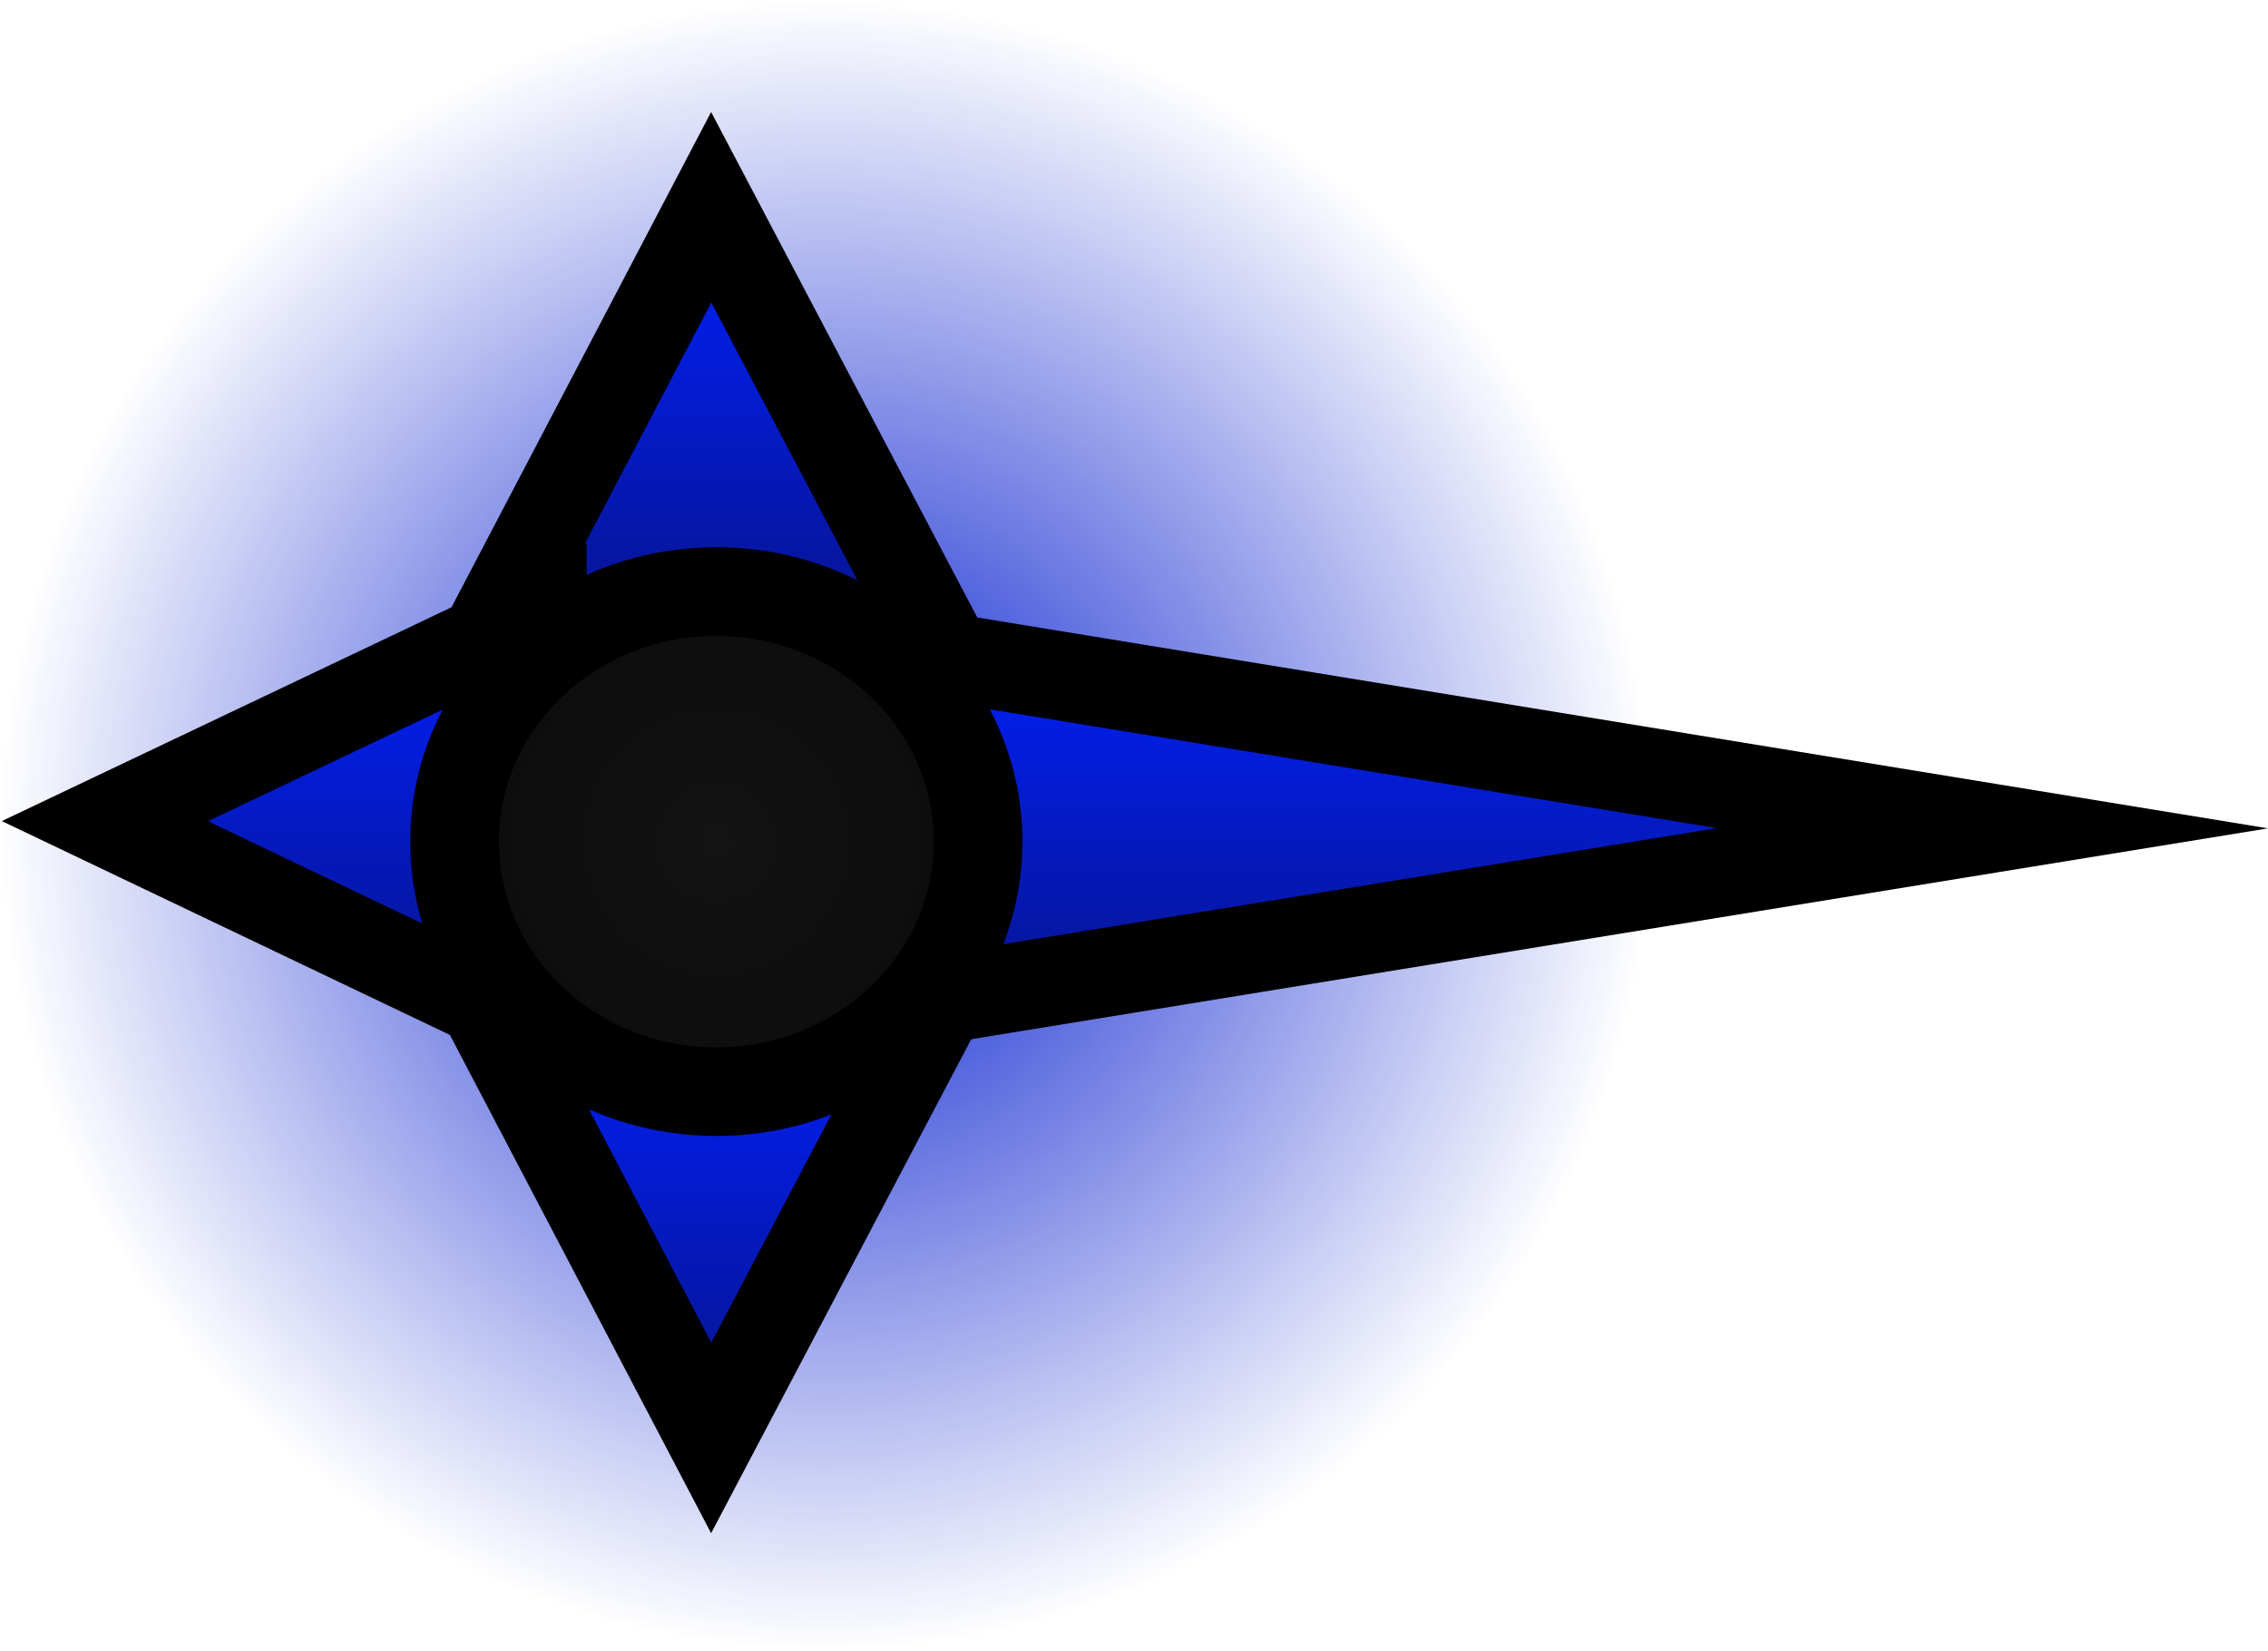 <svg version="1.1" xmlns="http://www.w3.org/2000/svg" xmlns:xlink="http://www.w3.org/1999/xlink" width="25.588" height="18.629" viewBox="0,0,25.588,18.629"><defs><radialGradient cx="239.289" cy="180" r="9.314" gradientUnits="userSpaceOnUse" id="color-1"><stop offset="0" stop-color="#031bce"/><stop offset="1" stop-color="#031bce" stop-opacity="0"/></radialGradient><linearGradient x1="237.999" y1="173.025" x2="237.999" y2="178.084" gradientUnits="userSpaceOnUse" id="color-2"><stop offset="0" stop-color="#0021ff"/><stop offset="1" stop-color="#081389"/></linearGradient><linearGradient x1="237.999" y1="181.851" x2="237.999" y2="186.91" gradientUnits="userSpaceOnUse" id="color-3"><stop offset="0" stop-color="#0021ff"/><stop offset="1" stop-color="#081389"/></linearGradient><linearGradient x1="233.624" y1="177.606" x2="233.624" y2="182.296" gradientUnits="userSpaceOnUse" id="color-4"><stop offset="0" stop-color="#0021ff"/><stop offset="1" stop-color="#081389"/></linearGradient><linearGradient x1="246.886" y1="177.686" x2="246.886" y2="182.376" gradientUnits="userSpaceOnUse" id="color-5"><stop offset="0" stop-color="#0021ff"/><stop offset="1" stop-color="#081389"/></linearGradient><radialGradient cx="238.057" cy="180.182" r="2.953" gradientUnits="userSpaceOnUse" id="color-6"><stop offset="0" stop-color="#131313"/><stop offset="1" stop-color="#0c0c0c"/></radialGradient></defs><g transform="translate(-229.975,-170.686)"><g data-paper-data="{&quot;isPaintingLayer&quot;:true}" fill-rule="nonzero" stroke-width="1" stroke-linecap="butt" stroke-linejoin="miter" stroke-miterlimit="10" stroke-dasharray="" stroke-dashoffset="0" style="mix-blend-mode: normal"><path d="M229.975,180c0,-5.144 4.17,-9.314 9.314,-9.314c5.144,0 9.314,4.17 9.314,9.314c0,5.144 -4.17,9.314 -9.314,9.314c-5.144,0 -9.314,-4.17 -9.314,-9.314z" fill="url(#color-1)" stroke="none"/><path d="M237.999,173.025l2.653,5.039l-5.305,0.02z" data-paper-data="{&quot;index&quot;:null}" fill="url(#color-2)" stroke="#000000"/><path d="M235.347,181.851l5.305,0.02l-2.653,5.039z" fill="url(#color-3)" stroke="#000000"/><path d="M236.09,177.606l-0.019,4.69l-4.913,-2.345z" fill="url(#color-4)" stroke="#000000"/><path d="M238.032,182.376l0.069,-4.69l14.354,2.345z" fill="url(#color-5)" stroke="#000000"/><path d="M235.104,180.182c0,-1.558 1.322,-2.821 2.953,-2.821c1.631,0 2.953,1.263 2.953,2.821c0,1.558 -1.322,2.821 -2.953,2.821c-1.631,0 -2.953,-1.263 -2.953,-2.821z" fill="url(#color-6)" stroke="#000000"/></g></g></svg>